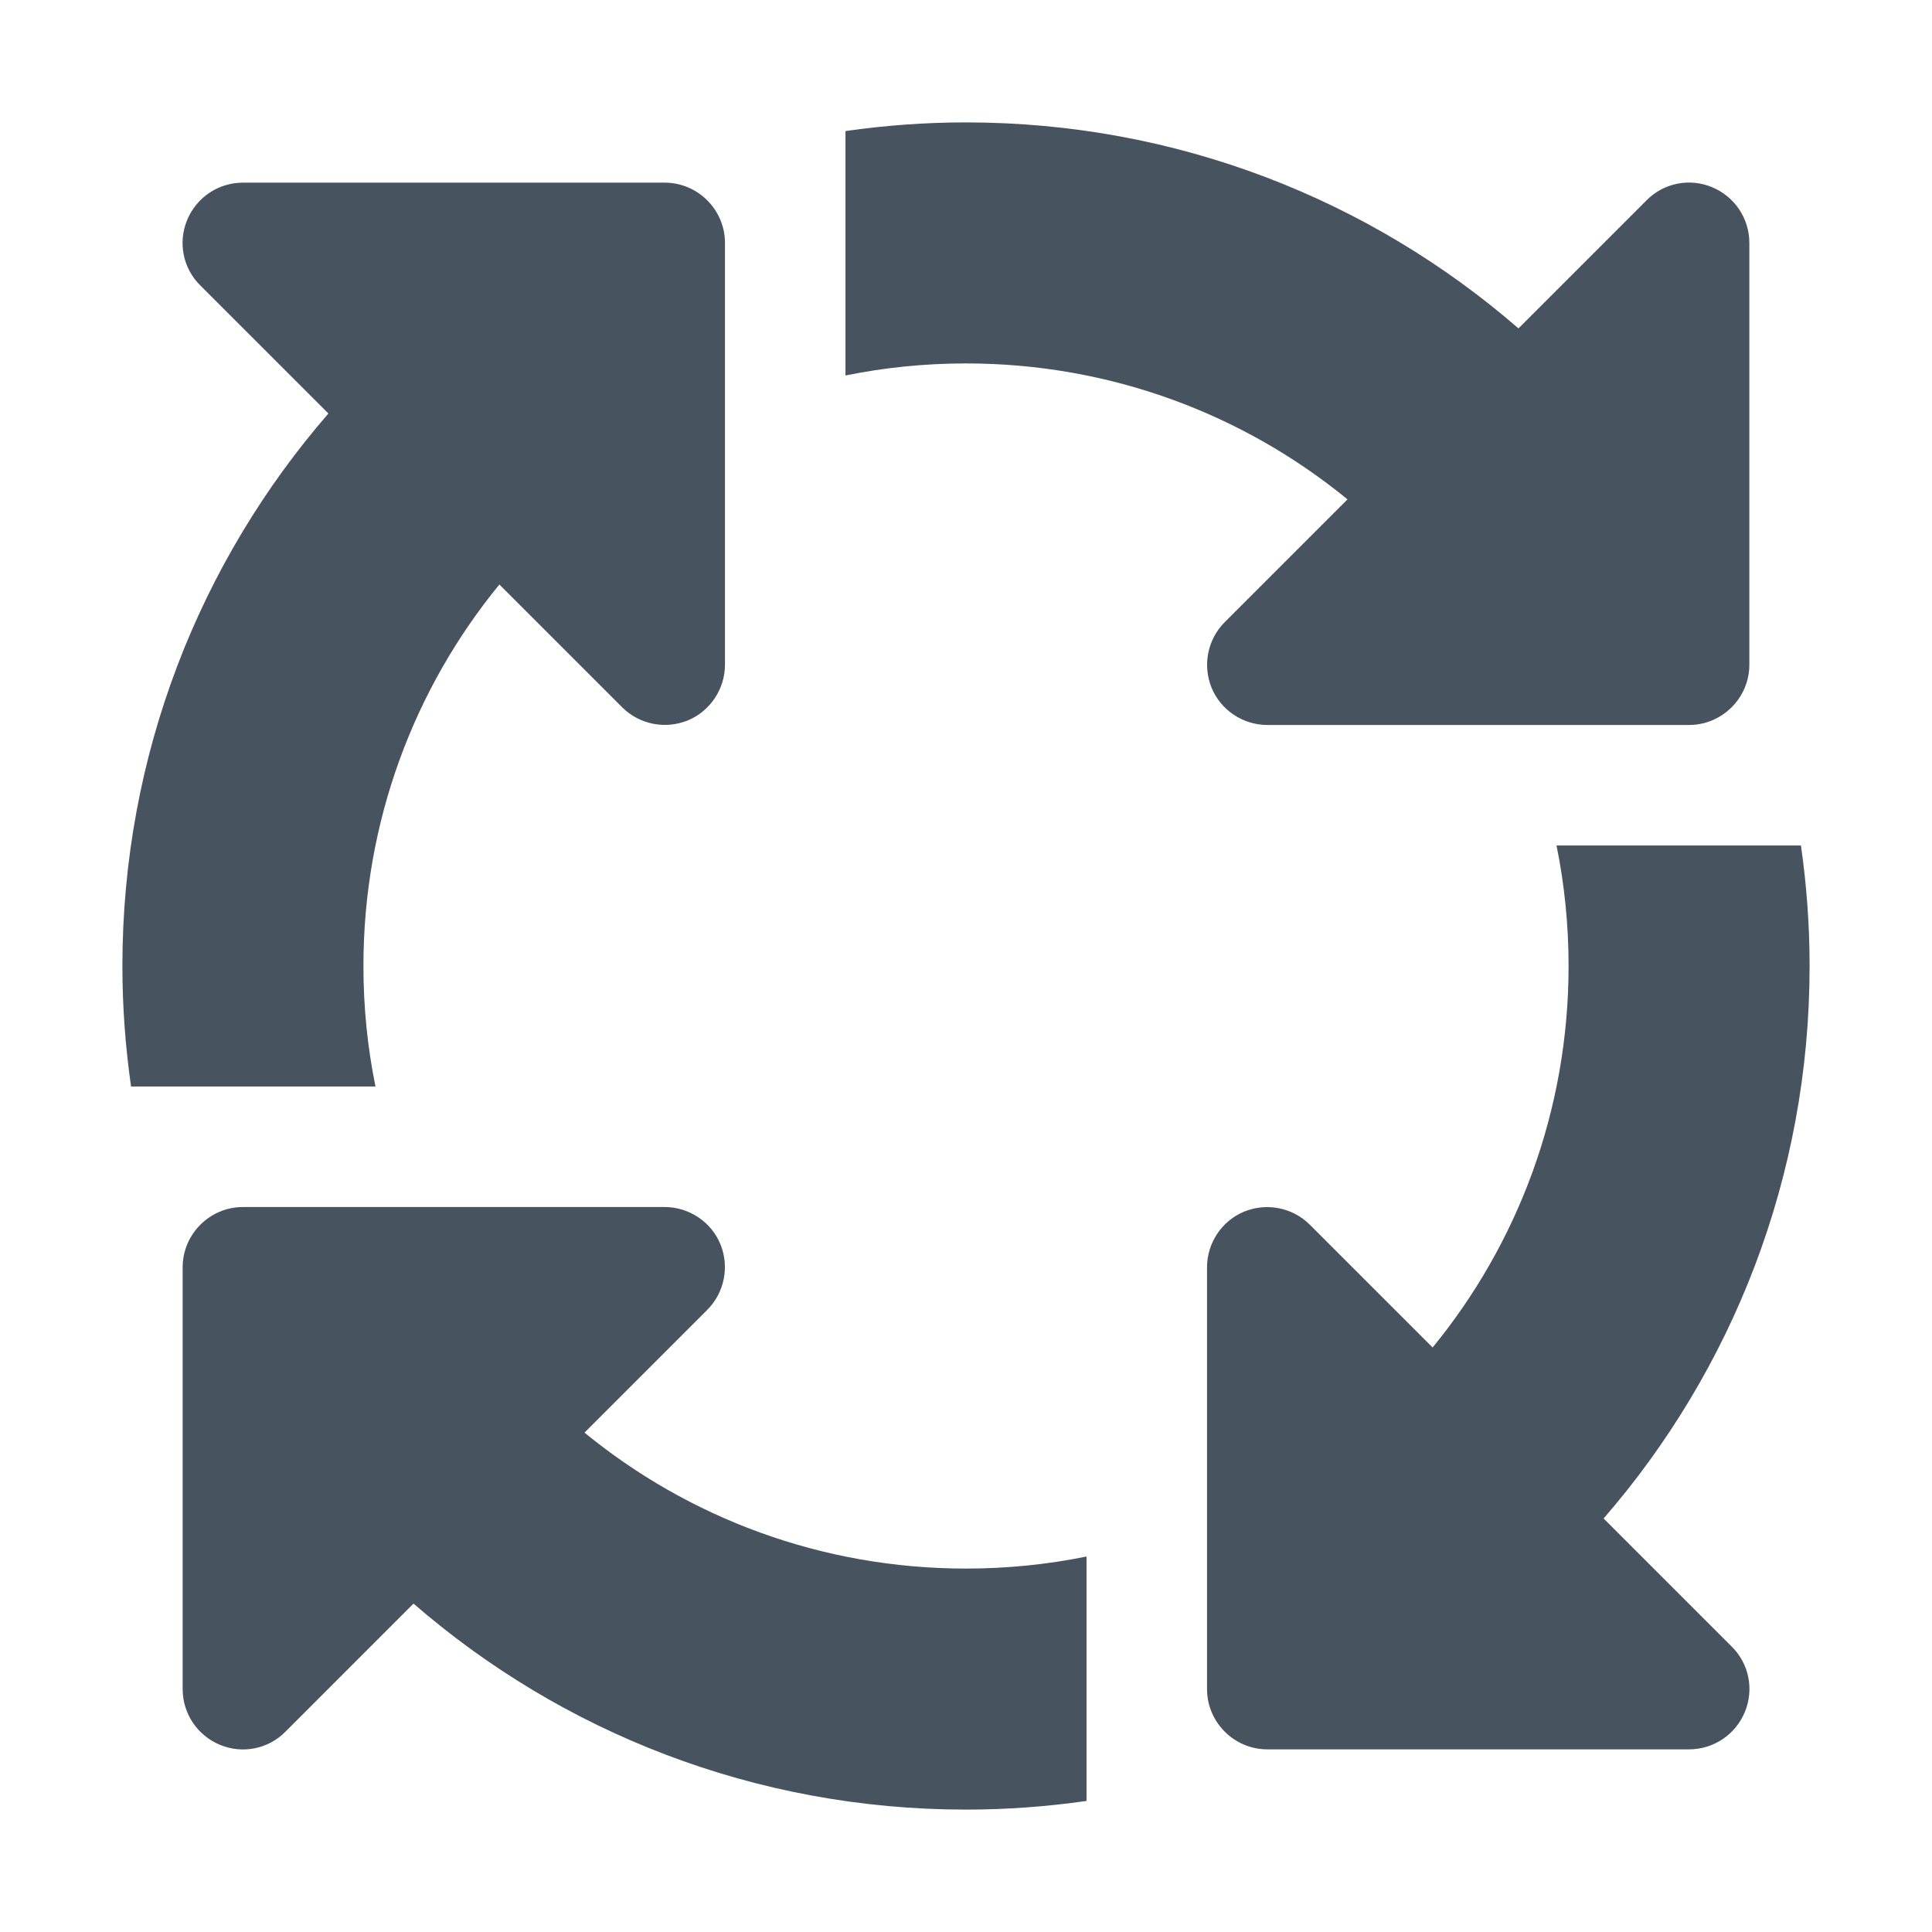 <svg width="513" height="513" viewBox="0 0 513 513" fill="none" xmlns="http://www.w3.org/2000/svg">
<path d="M256.5 96.5C294.9 96.5 330.2 110 357.8 132.6L325.2 165.2C320.6 169.8 319.3 176.7 321.7 182.6C324.1 188.5 330 192.5 336.5 192.5H448.5C457.3 192.5 464.5 185.3 464.5 176.5V64.5C464.5 58 460.6 52.2 454.6 49.7C448.6 47.2 441.7 48.6 437.2 53.2L403.2 87.2C363.9 53.1 312.6 32.5 256.5 32.5C245.6 32.5 235 33.3 224.5 34.8V99.7C234.8 97.6 245.5 96.5 256.5 96.5ZM132.6 155.2L165.2 187.8C169.8 192.4 176.7 193.7 182.6 191.3C188.5 188.9 192.5 183 192.5 176.5V64.5C192.5 55.7 185.3 48.5 176.5 48.5H64.5C58 48.5 52.2 52.4 49.7 58.4C47.2 64.4 48.6 71.3 53.2 75.8L87.2 109.8C53.1 149.1 32.5 200.4 32.5 256.5C32.5 267.4 33.3 278 34.8 288.5H99.7C97.6 278.2 96.5 267.5 96.5 256.5C96.5 218.1 110 182.8 132.6 155.2ZM478.2 224.5H413.3C415.4 234.8 416.5 245.5 416.5 256.5C416.5 294.9 403 330.2 380.4 357.8L347.8 325.2C343.2 320.6 336.3 319.3 330.4 321.7C324.5 324.1 320.5 330 320.5 336.5V448.5C320.5 457.3 327.7 464.5 336.5 464.5H448.5C455 464.5 460.8 460.6 463.3 454.6C465.8 448.6 464.4 441.7 459.8 437.2L425.8 403.2C459.9 363.9 480.5 312.6 480.5 256.5C480.5 245.6 479.7 235 478.2 224.5ZM256.5 416.5C218.1 416.5 182.8 403 155.2 380.4L187.8 347.8C192.4 343.2 193.7 336.3 191.3 330.4C188.9 324.5 183 320.5 176.5 320.5H64.5C55.7 320.5 48.5 327.7 48.5 336.5V448.5C48.5 455 52.4 460.8 58.4 463.3C64.4 465.8 71.3 464.4 75.8 459.8L109.8 425.8C149.1 459.9 200.4 480.5 256.5 480.5C267.4 480.5 278 479.7 288.5 478.2V413.3C278.2 415.4 267.5 416.5 256.5 416.5Z" fill="#47535F"/>
</svg>

